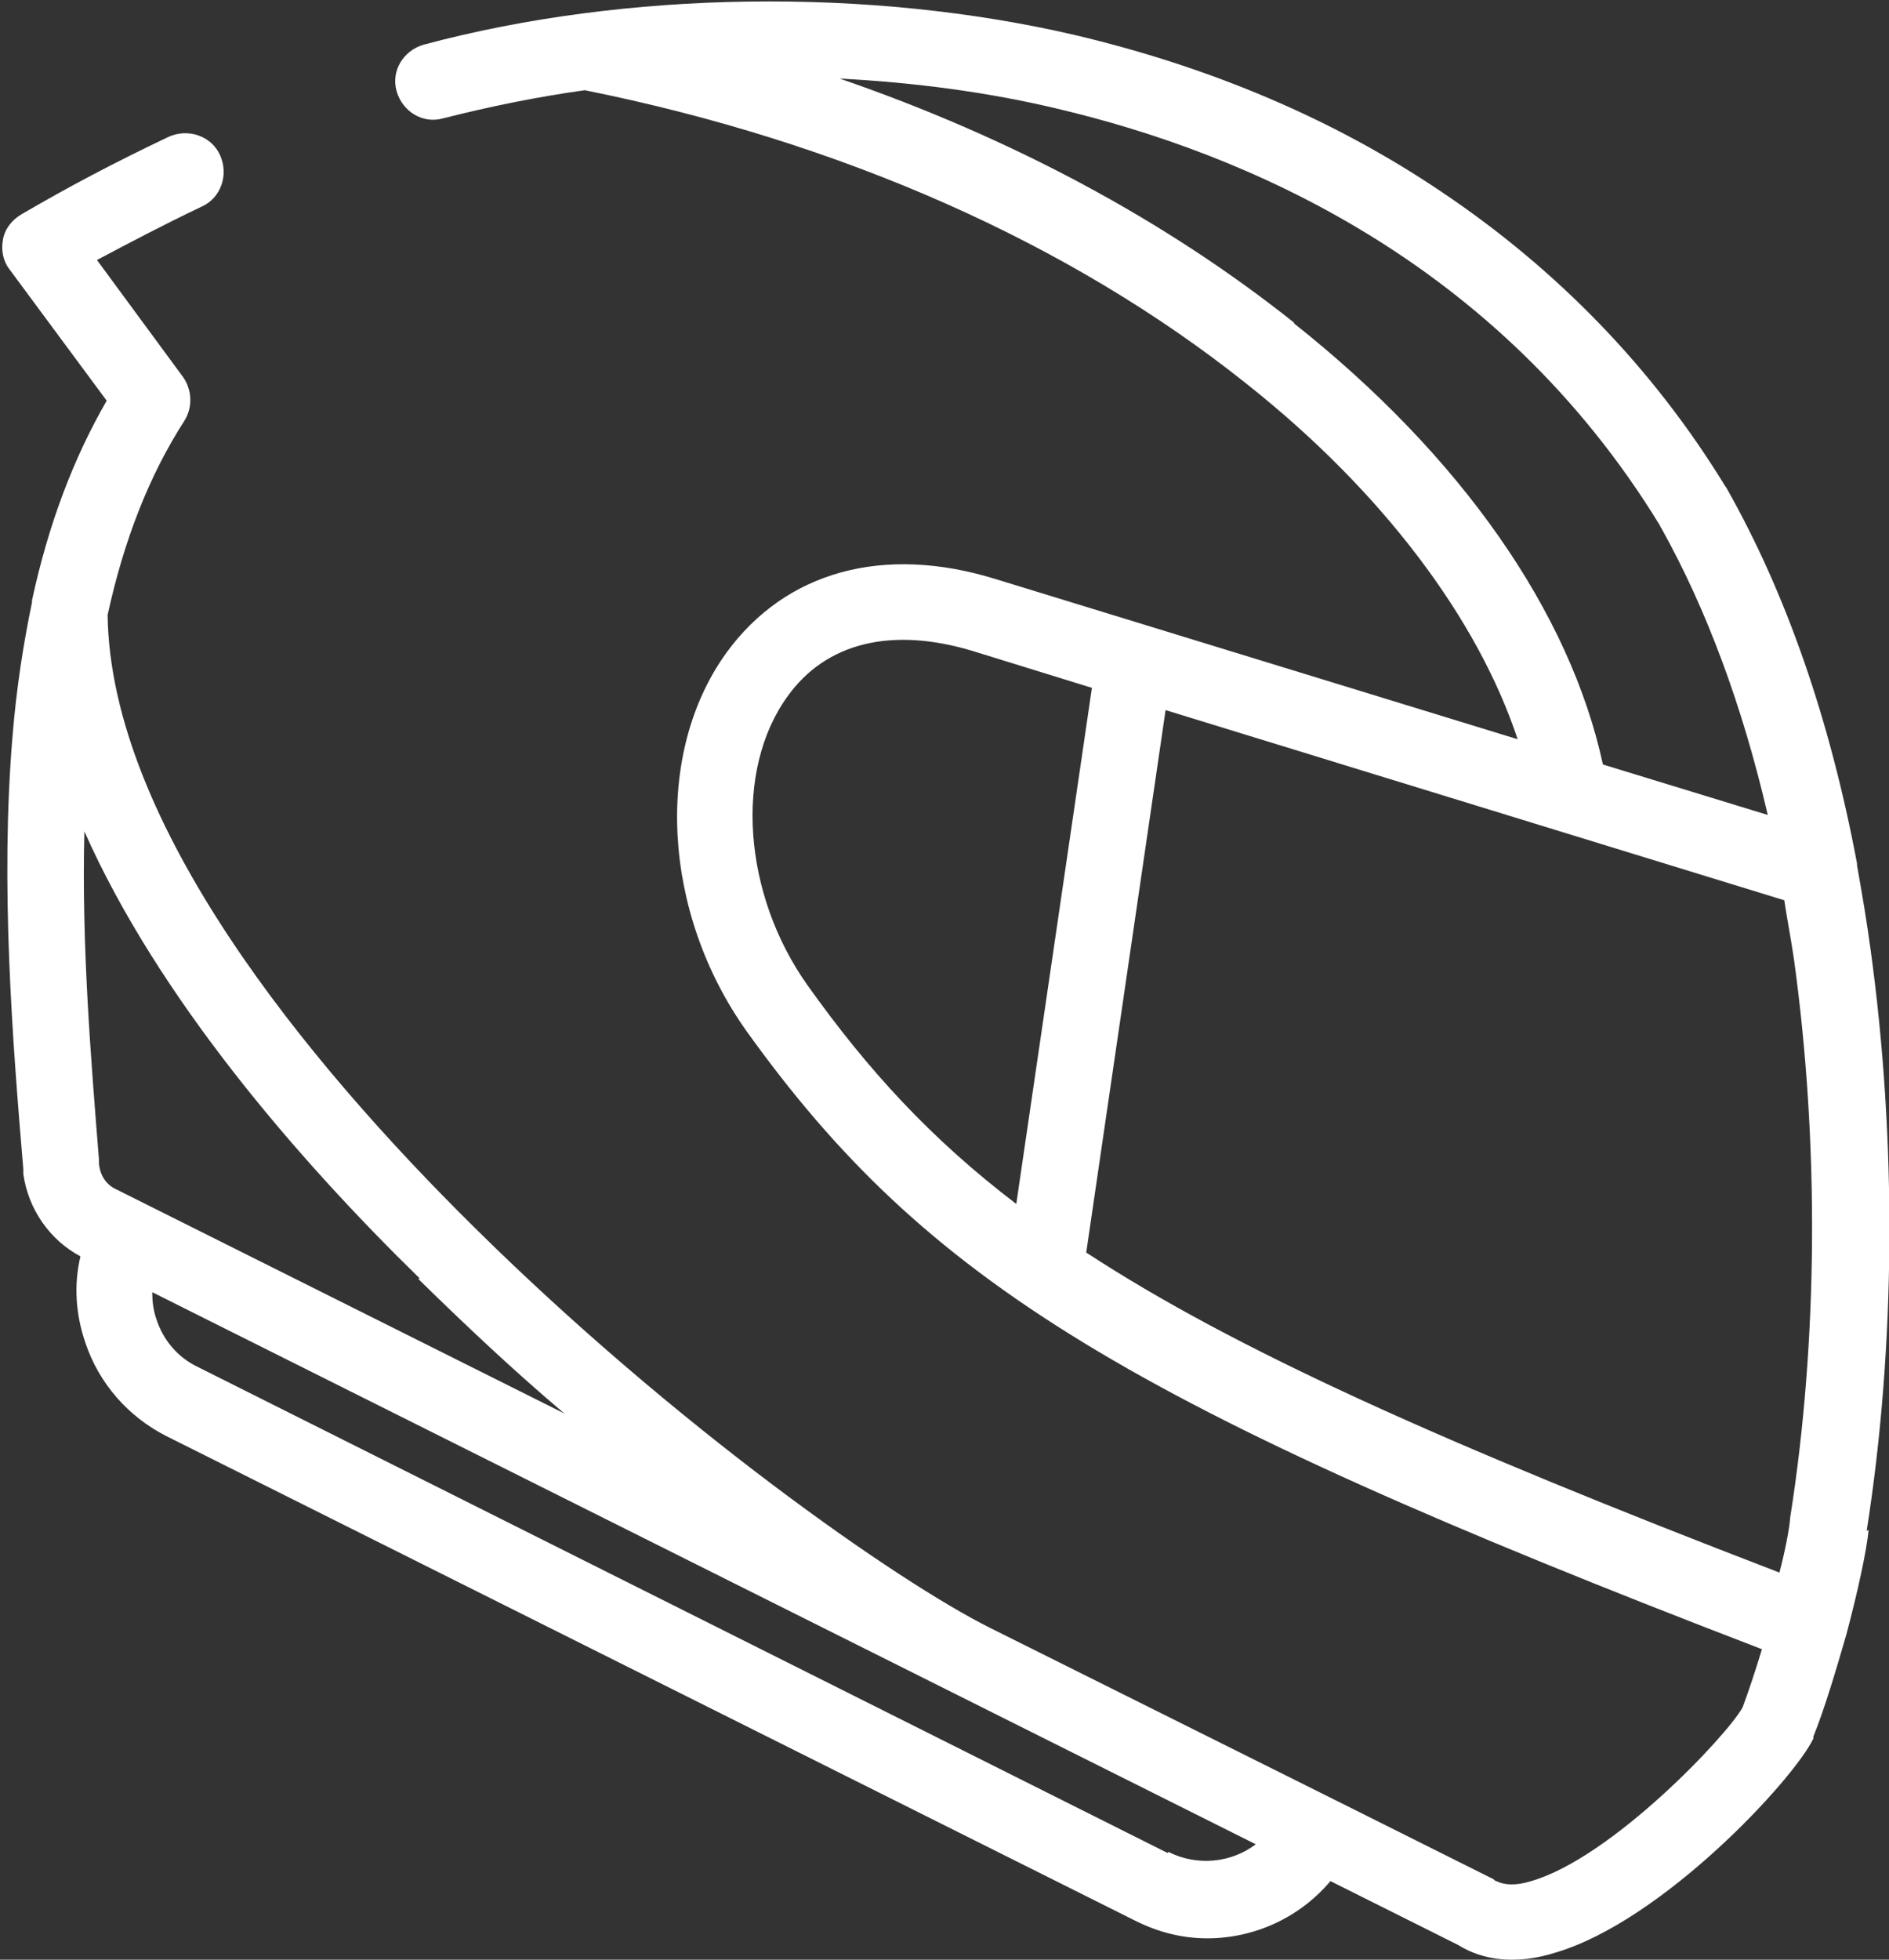 <svg width="27" height="28" viewBox="0 0 27 28" fill="none" xmlns="http://www.w3.org/2000/svg">
<rect x="0" y="0" width="27" height="28" fill="#333333" stroke="none"/>
<g id="Layer_1" clip-path="url(#clip0_32_221)">
<path id="Vector" d="M26.681 21.873C27.097 19.226 27.111 16.287 26.737 13.57C26.681 13.155 26.612 12.752 26.543 12.364V12.337C26.154 10.271 25.531 8.483 24.685 6.986C24.685 6.986 24.671 6.958 24.658 6.945C23.632 5.267 22.26 3.853 20.61 2.745C19.072 1.705 17.298 0.956 15.357 0.499C12.433 -0.18 8.954 -0.139 6.057 0.638C5.766 0.721 5.586 1.012 5.669 1.303C5.752 1.594 6.043 1.774 6.334 1.691C6.986 1.525 7.665 1.386 8.358 1.289C12.017 2.024 15.288 3.465 17.824 5.489C19.765 7.028 21.123 8.844 21.692 10.562L14.235 8.275C12.627 7.776 11.227 8.164 10.381 9.329C9.342 10.77 9.467 13.044 10.672 14.735C13.237 18.311 16.12 20.085 25.184 23.564C25.087 23.883 24.99 24.174 24.907 24.396C24.685 24.798 23.036 26.545 21.886 26.877C21.664 26.947 21.497 26.933 21.387 26.877C21.373 26.877 21.359 26.863 21.345 26.849L19.072 25.713L14.151 23.259C12.821 22.594 9.647 20.376 6.764 17.521C4.394 15.178 1.58 11.768 1.538 8.788C1.774 7.707 2.134 6.792 2.633 6.016C2.758 5.822 2.744 5.572 2.62 5.392L1.386 3.715C1.857 3.465 2.329 3.216 2.883 2.952C3.16 2.828 3.271 2.495 3.146 2.218C3.022 1.941 2.689 1.83 2.412 1.954C1.622 2.329 0.97 2.675 0.305 3.063C0.166 3.147 0.069 3.271 0.042 3.424C0.014 3.576 0.042 3.729 0.139 3.853L1.525 5.725C1.053 6.543 0.693 7.485 0.457 8.58V8.608C0.333 9.204 0.236 9.828 0.18 10.507C-2.07722e-05 12.628 0.18 14.887 0.333 16.703C0.333 16.731 0.333 16.758 0.333 16.772C0.402 17.271 0.707 17.715 1.15 17.951C1.053 18.352 1.081 18.782 1.22 19.184C1.414 19.766 1.83 20.238 2.37 20.515L16.23 27.445C16.563 27.612 16.91 27.695 17.256 27.695C17.921 27.695 18.573 27.404 19.016 26.877L20.846 27.792C21.068 27.931 21.331 28 21.608 28C21.802 28 21.996 27.972 22.218 27.903C23.757 27.459 25.642 25.422 25.919 24.84C25.919 24.84 25.919 24.826 25.919 24.812C26.071 24.438 26.238 23.883 26.39 23.356C26.556 22.733 26.681 22.151 26.709 21.859L26.681 21.873ZM5.974 18.269C6.667 18.948 7.36 19.6 8.067 20.196L2.051 17.188L1.663 16.994C1.511 16.925 1.428 16.786 1.414 16.62C1.414 16.606 1.414 16.578 1.414 16.564C1.303 15.164 1.164 13.515 1.206 11.879C2.259 14.249 4.241 16.55 6.002 18.269H5.974ZM16.688 26.475L2.827 19.531C2.536 19.392 2.329 19.143 2.232 18.838C2.19 18.713 2.176 18.588 2.176 18.463L17.949 26.351C17.603 26.614 17.117 26.669 16.702 26.461L16.688 26.475ZM18.504 4.616C16.66 3.147 14.456 1.968 12.003 1.123C13.07 1.178 14.124 1.317 15.108 1.552C17.755 2.176 21.4 3.701 23.729 7.513C23.729 7.513 23.729 7.527 23.743 7.541C24.394 8.705 24.907 10.091 25.267 11.644L22.911 10.923C22.44 8.747 20.888 6.515 18.49 4.616H18.504ZM11.546 14.083C10.617 12.78 10.492 11.006 11.255 9.952C11.809 9.176 12.752 8.954 13.902 9.301L15.607 9.828L14.526 17.202C13.306 16.273 12.405 15.289 11.546 14.083ZM15.524 17.909L16.66 10.146L25.503 12.863C25.545 13.141 25.6 13.418 25.642 13.709C26.002 16.315 25.988 19.156 25.586 21.693C25.586 21.693 25.586 21.693 25.586 21.707C25.572 21.859 25.517 22.151 25.434 22.469C20.638 20.626 17.644 19.281 15.524 17.895V17.909Z" fill="white"/>
</g>
<defs>
<clipPath id="clip0_32_221">
<rect width="27" height="28" fill="white"/>
</clipPath>
</defs>
</svg>

